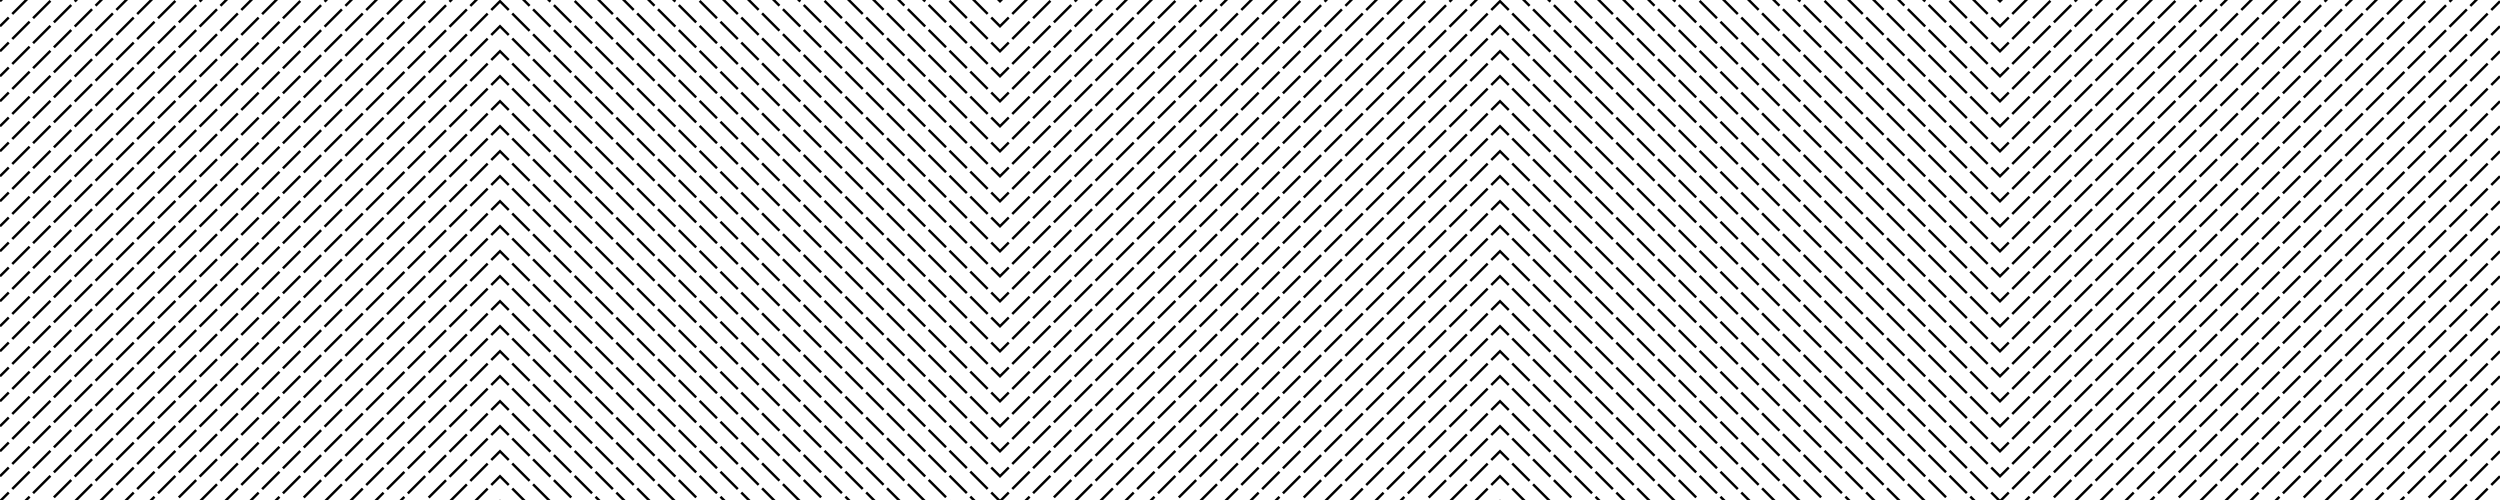 <?xml version="1.0" encoding="utf-8"?>
<!-- Generator: Adobe Illustrator 22.1.0, SVG Export Plug-In . SVG Version: 6.00 Build 0)  -->
<svg version="1.1" id="Layer_1" xmlns="http://www.w3.org/2000/svg" xmlns:xlink="http://www.w3.org/1999/xlink" x="0px" y="0px"
	 viewBox="0 0 1000 200" style="enable-background:new 0 0 1000 200;" xml:space="preserve">
<style type="text/css">
	.st0{clip-path:url(#SVGID_2_);}
	.st1{fill:none;stroke:#000000;stroke-miterlimit:10;}
	.st2{fill:none;stroke:#000000;stroke-miterlimit:10;stroke-dasharray:9.815,1.963;}
</style>
<g>
	<defs>
		<rect id="SVGID_1_" width="1000" height="200"/>
	</defs>
	<clipPath id="SVGID_2_">
		<use xlink:href="#SVGID_1_"  style="overflow:visible;"/>
	</clipPath>
	<g class="st0">
		<g>
			<g>
				<line class="st1" x1="0" y1="0.5" x2="3.5" y2="-3"/>
				<line class="st2" x1="4.9" y1="-4.4" x2="195.8" y2="-195.3"/>
				<polyline class="st1" points="196.5,-196 200,-199.5 203.5,-196 				"/>
				<line class="st2" x1="204.9" y1="-194.6" x2="395.8" y2="-3.7"/>
				<polyline class="st1" points="396.5,-3 400,0.5 403.5,-3 				"/>
				<line class="st2" x1="404.9" y1="-4.4" x2="595.8" y2="-195.3"/>
				<polyline class="st1" points="596.5,-196 600,-199.5 603.5,-196 				"/>
				<line class="st2" x1="604.9" y1="-194.6" x2="795.8" y2="-3.7"/>
				<polyline class="st1" points="796.5,-3 800,0.5 803.5,-3 				"/>
				<line class="st2" x1="804.9" y1="-4.4" x2="995.8" y2="-195.3"/>
				<line class="st1" x1="996.5" y1="-196" x2="1000" y2="-199.5"/>
			</g>
		</g>
		<g>
			<g>
				<line class="st1" x1="0" y1="10.5" x2="3.5" y2="7"/>
				<line class="st2" x1="4.9" y1="5.6" x2="195.8" y2="-185.3"/>
				<polyline class="st1" points="196.5,-186 200,-189.5 203.5,-186 				"/>
				<line class="st2" x1="204.9" y1="-184.6" x2="395.8" y2="6.3"/>
				<polyline class="st1" points="396.5,7 400,10.5 403.5,7 				"/>
				<line class="st2" x1="404.9" y1="5.6" x2="595.8" y2="-185.3"/>
				<polyline class="st1" points="596.5,-186 600,-189.5 603.5,-186 				"/>
				<line class="st2" x1="604.9" y1="-184.6" x2="795.8" y2="6.3"/>
				<polyline class="st1" points="796.5,7 800,10.5 803.5,7 				"/>
				<line class="st2" x1="804.9" y1="5.6" x2="995.8" y2="-185.3"/>
				<line class="st1" x1="996.5" y1="-186" x2="1000" y2="-189.5"/>
			</g>
		</g>
		<g>
			<g>
				<line class="st1" x1="0" y1="20.5" x2="3.5" y2="17"/>
				<line class="st2" x1="4.9" y1="15.6" x2="195.8" y2="-175.3"/>
				<polyline class="st1" points="196.5,-176 200,-179.5 203.5,-176 				"/>
				<line class="st2" x1="204.9" y1="-174.6" x2="395.8" y2="16.3"/>
				<polyline class="st1" points="396.5,17 400,20.5 403.5,17 				"/>
				<line class="st2" x1="404.9" y1="15.6" x2="595.8" y2="-175.3"/>
				<polyline class="st1" points="596.5,-176 600,-179.5 603.5,-176 				"/>
				<line class="st2" x1="604.9" y1="-174.6" x2="795.8" y2="16.3"/>
				<polyline class="st1" points="796.5,17 800,20.5 803.5,17 				"/>
				<line class="st2" x1="804.9" y1="15.6" x2="995.8" y2="-175.3"/>
				<line class="st1" x1="996.5" y1="-176" x2="1000" y2="-179.5"/>
			</g>
		</g>
		<g>
			<g>
				<line class="st1" x1="0" y1="30.5" x2="3.5" y2="27"/>
				<line class="st2" x1="4.9" y1="25.6" x2="195.8" y2="-165.3"/>
				<polyline class="st1" points="196.5,-166 200,-169.5 203.5,-166 				"/>
				<line class="st2" x1="204.9" y1="-164.6" x2="395.8" y2="26.3"/>
				<polyline class="st1" points="396.5,27 400,30.5 403.5,27 				"/>
				<line class="st2" x1="404.9" y1="25.6" x2="595.8" y2="-165.3"/>
				<polyline class="st1" points="596.5,-166 600,-169.5 603.5,-166 				"/>
				<line class="st2" x1="604.9" y1="-164.6" x2="795.8" y2="26.3"/>
				<polyline class="st1" points="796.5,27 800,30.5 803.5,27 				"/>
				<line class="st2" x1="804.9" y1="25.6" x2="995.8" y2="-165.3"/>
				<line class="st1" x1="996.5" y1="-166" x2="1000" y2="-169.5"/>
			</g>
		</g>
		<g>
			<g>
				<line class="st1" x1="0" y1="40.5" x2="3.5" y2="37"/>
				<line class="st2" x1="4.9" y1="35.6" x2="195.8" y2="-155.3"/>
				<polyline class="st1" points="196.5,-156 200,-159.5 203.5,-156 				"/>
				<line class="st2" x1="204.9" y1="-154.6" x2="395.8" y2="36.3"/>
				<polyline class="st1" points="396.5,37 400,40.5 403.5,37 				"/>
				<line class="st2" x1="404.9" y1="35.6" x2="595.8" y2="-155.3"/>
				<polyline class="st1" points="596.5,-156 600,-159.5 603.5,-156 				"/>
				<line class="st2" x1="604.9" y1="-154.6" x2="795.8" y2="36.3"/>
				<polyline class="st1" points="796.5,37 800,40.5 803.5,37 				"/>
				<line class="st2" x1="804.9" y1="35.6" x2="995.8" y2="-155.3"/>
				<line class="st1" x1="996.5" y1="-156" x2="1000" y2="-159.5"/>
			</g>
		</g>
		<g>
			<g>
				<line class="st1" x1="0" y1="50.5" x2="3.5" y2="47"/>
				<line class="st2" x1="4.9" y1="45.6" x2="195.8" y2="-145.3"/>
				<polyline class="st1" points="196.5,-146 200,-149.5 203.5,-146 				"/>
				<line class="st2" x1="204.9" y1="-144.6" x2="395.8" y2="46.3"/>
				<polyline class="st1" points="396.5,47 400,50.5 403.5,47 				"/>
				<line class="st2" x1="404.9" y1="45.6" x2="595.8" y2="-145.3"/>
				<polyline class="st1" points="596.5,-146 600,-149.5 603.5,-146 				"/>
				<line class="st2" x1="604.9" y1="-144.6" x2="795.8" y2="46.3"/>
				<polyline class="st1" points="796.5,47 800,50.5 803.5,47 				"/>
				<line class="st2" x1="804.9" y1="45.6" x2="995.8" y2="-145.3"/>
				<line class="st1" x1="996.5" y1="-146" x2="1000" y2="-149.5"/>
			</g>
		</g>
		<g>
			<g>
				<line class="st1" x1="0" y1="60.5" x2="3.5" y2="57"/>
				<line class="st2" x1="4.9" y1="55.6" x2="195.8" y2="-135.3"/>
				<polyline class="st1" points="196.5,-136 200,-139.5 203.5,-136 				"/>
				<line class="st2" x1="204.9" y1="-134.6" x2="395.8" y2="56.3"/>
				<polyline class="st1" points="396.5,57 400,60.5 403.5,57 				"/>
				<line class="st2" x1="404.9" y1="55.6" x2="595.8" y2="-135.3"/>
				<polyline class="st1" points="596.5,-136 600,-139.5 603.5,-136 				"/>
				<line class="st2" x1="604.9" y1="-134.6" x2="795.8" y2="56.3"/>
				<polyline class="st1" points="796.5,57 800,60.5 803.5,57 				"/>
				<line class="st2" x1="804.9" y1="55.6" x2="995.8" y2="-135.3"/>
				<line class="st1" x1="996.5" y1="-136" x2="1000" y2="-139.5"/>
			</g>
		</g>
		<g>
			<g>
				<line class="st1" x1="0" y1="70.5" x2="3.5" y2="67"/>
				<line class="st2" x1="4.9" y1="65.6" x2="195.8" y2="-125.3"/>
				<polyline class="st1" points="196.5,-126 200,-129.5 203.5,-126 				"/>
				<line class="st2" x1="204.9" y1="-124.6" x2="395.8" y2="66.3"/>
				<polyline class="st1" points="396.5,67 400,70.5 403.5,67 				"/>
				<line class="st2" x1="404.9" y1="65.6" x2="595.8" y2="-125.3"/>
				<polyline class="st1" points="596.5,-126 600,-129.5 603.5,-126 				"/>
				<line class="st2" x1="604.9" y1="-124.6" x2="795.8" y2="66.3"/>
				<polyline class="st1" points="796.5,67 800,70.5 803.5,67 				"/>
				<line class="st2" x1="804.9" y1="65.6" x2="995.8" y2="-125.3"/>
				<line class="st1" x1="996.5" y1="-126" x2="1000" y2="-129.5"/>
			</g>
		</g>
		<g>
			<g>
				<line class="st1" x1="0" y1="80.5" x2="3.5" y2="77"/>
				<line class="st2" x1="4.9" y1="75.6" x2="195.8" y2="-115.3"/>
				<polyline class="st1" points="196.5,-116 200,-119.5 203.5,-116 				"/>
				<line class="st2" x1="204.9" y1="-114.6" x2="395.8" y2="76.3"/>
				<polyline class="st1" points="396.5,77 400,80.5 403.5,77 				"/>
				<line class="st2" x1="404.9" y1="75.6" x2="595.8" y2="-115.3"/>
				<polyline class="st1" points="596.5,-116 600,-119.5 603.5,-116 				"/>
				<line class="st2" x1="604.9" y1="-114.6" x2="795.8" y2="76.3"/>
				<polyline class="st1" points="796.5,77 800,80.5 803.5,77 				"/>
				<line class="st2" x1="804.9" y1="75.6" x2="995.8" y2="-115.3"/>
				<line class="st1" x1="996.5" y1="-116" x2="1000" y2="-119.5"/>
			</g>
		</g>
		<g>
			<g>
				<line class="st1" x1="0" y1="90.5" x2="3.5" y2="87"/>
				<line class="st2" x1="4.9" y1="85.6" x2="195.8" y2="-105.3"/>
				<polyline class="st1" points="196.5,-106 200,-109.5 203.5,-106 				"/>
				<line class="st2" x1="204.9" y1="-104.6" x2="395.8" y2="86.3"/>
				<polyline class="st1" points="396.5,87 400,90.5 403.5,87 				"/>
				<line class="st2" x1="404.9" y1="85.6" x2="595.8" y2="-105.3"/>
				<polyline class="st1" points="596.5,-106 600,-109.5 603.5,-106 				"/>
				<line class="st2" x1="604.9" y1="-104.6" x2="795.8" y2="86.3"/>
				<polyline class="st1" points="796.5,87 800,90.5 803.5,87 				"/>
				<line class="st2" x1="804.9" y1="85.6" x2="995.8" y2="-105.3"/>
				<line class="st1" x1="996.5" y1="-106" x2="1000" y2="-109.5"/>
			</g>
		</g>
		<g>
			<g>
				<line class="st1" x1="0" y1="100.5" x2="3.5" y2="97"/>
				<line class="st2" x1="4.9" y1="95.6" x2="195.8" y2="-95.3"/>
				<polyline class="st1" points="196.5,-96 200,-99.5 203.5,-96 				"/>
				<line class="st2" x1="204.9" y1="-94.6" x2="395.8" y2="96.3"/>
				<polyline class="st1" points="396.5,97 400,100.5 403.5,97 				"/>
				<line class="st2" x1="404.9" y1="95.6" x2="595.8" y2="-95.3"/>
				<polyline class="st1" points="596.5,-96 600,-99.5 603.5,-96 				"/>
				<line class="st2" x1="604.9" y1="-94.6" x2="795.8" y2="96.3"/>
				<polyline class="st1" points="796.5,97 800,100.5 803.5,97 				"/>
				<line class="st2" x1="804.9" y1="95.6" x2="995.8" y2="-95.3"/>
				<line class="st1" x1="996.5" y1="-96" x2="1000" y2="-99.5"/>
			</g>
		</g>
		<g>
			<g>
				<line class="st1" x1="0" y1="110.5" x2="3.5" y2="107"/>
				<line class="st2" x1="4.9" y1="105.6" x2="195.8" y2="-85.3"/>
				<polyline class="st1" points="196.5,-86 200,-89.5 203.5,-86 				"/>
				<line class="st2" x1="204.9" y1="-84.6" x2="395.8" y2="106.3"/>
				<polyline class="st1" points="396.5,107 400,110.5 403.5,107 				"/>
				<line class="st2" x1="404.9" y1="105.6" x2="595.8" y2="-85.3"/>
				<polyline class="st1" points="596.5,-86 600,-89.5 603.5,-86 				"/>
				<line class="st2" x1="604.9" y1="-84.6" x2="795.8" y2="106.3"/>
				<polyline class="st1" points="796.5,107 800,110.5 803.5,107 				"/>
				<line class="st2" x1="804.9" y1="105.6" x2="995.8" y2="-85.3"/>
				<line class="st1" x1="996.5" y1="-86" x2="1000" y2="-89.5"/>
			</g>
		</g>
		<g>
			<g>
				<line class="st1" x1="0" y1="120.5" x2="3.5" y2="117"/>
				<line class="st2" x1="4.9" y1="115.6" x2="195.8" y2="-75.3"/>
				<polyline class="st1" points="196.5,-76 200,-79.5 203.5,-76 				"/>
				<line class="st2" x1="204.9" y1="-74.6" x2="395.8" y2="116.3"/>
				<polyline class="st1" points="396.5,117 400,120.5 403.5,117 				"/>
				<line class="st2" x1="404.9" y1="115.6" x2="595.8" y2="-75.3"/>
				<polyline class="st1" points="596.5,-76 600,-79.5 603.5,-76 				"/>
				<line class="st2" x1="604.9" y1="-74.6" x2="795.8" y2="116.3"/>
				<polyline class="st1" points="796.5,117 800,120.5 803.5,117 				"/>
				<line class="st2" x1="804.9" y1="115.6" x2="995.8" y2="-75.3"/>
				<line class="st1" x1="996.5" y1="-76" x2="1000" y2="-79.5"/>
			</g>
		</g>
		<g>
			<g>
				<line class="st1" x1="0" y1="130.5" x2="3.5" y2="127"/>
				<line class="st2" x1="4.9" y1="125.6" x2="195.8" y2="-65.3"/>
				<polyline class="st1" points="196.5,-66 200,-69.5 203.5,-66 				"/>
				<line class="st2" x1="204.9" y1="-64.6" x2="395.8" y2="126.3"/>
				<polyline class="st1" points="396.5,127 400,130.5 403.5,127 				"/>
				<line class="st2" x1="404.9" y1="125.6" x2="595.8" y2="-65.3"/>
				<polyline class="st1" points="596.5,-66 600,-69.5 603.5,-66 				"/>
				<line class="st2" x1="604.9" y1="-64.6" x2="795.8" y2="126.3"/>
				<polyline class="st1" points="796.5,127 800,130.5 803.5,127 				"/>
				<line class="st2" x1="804.9" y1="125.6" x2="995.8" y2="-65.3"/>
				<line class="st1" x1="996.5" y1="-66" x2="1000" y2="-69.5"/>
			</g>
		</g>
		<g>
			<g>
				<line class="st1" x1="0" y1="140.5" x2="3.5" y2="137"/>
				<line class="st2" x1="4.9" y1="135.6" x2="195.8" y2="-55.3"/>
				<polyline class="st1" points="196.5,-56 200,-59.5 203.5,-56 				"/>
				<line class="st2" x1="204.9" y1="-54.6" x2="395.8" y2="136.3"/>
				<polyline class="st1" points="396.5,137 400,140.5 403.5,137 				"/>
				<line class="st2" x1="404.9" y1="135.6" x2="595.8" y2="-55.3"/>
				<polyline class="st1" points="596.5,-56 600,-59.5 603.5,-56 				"/>
				<line class="st2" x1="604.9" y1="-54.6" x2="795.8" y2="136.3"/>
				<polyline class="st1" points="796.5,137 800,140.5 803.5,137 				"/>
				<line class="st2" x1="804.9" y1="135.6" x2="995.8" y2="-55.3"/>
				<line class="st1" x1="996.5" y1="-56" x2="1000" y2="-59.5"/>
			</g>
		</g>
		<g>
			<g>
				<line class="st1" x1="0" y1="150.5" x2="3.5" y2="147"/>
				<line class="st2" x1="4.9" y1="145.6" x2="195.8" y2="-45.3"/>
				<polyline class="st1" points="196.5,-46 200,-49.5 203.5,-46 				"/>
				<line class="st2" x1="204.9" y1="-44.6" x2="395.8" y2="146.3"/>
				<polyline class="st1" points="396.5,147 400,150.5 403.5,147 				"/>
				<line class="st2" x1="404.9" y1="145.6" x2="595.8" y2="-45.3"/>
				<polyline class="st1" points="596.5,-46 600,-49.5 603.5,-46 				"/>
				<line class="st2" x1="604.9" y1="-44.6" x2="795.8" y2="146.3"/>
				<polyline class="st1" points="796.5,147 800,150.5 803.5,147 				"/>
				<line class="st2" x1="804.9" y1="145.6" x2="995.8" y2="-45.3"/>
				<line class="st1" x1="996.5" y1="-46" x2="1000" y2="-49.5"/>
			</g>
		</g>
		<g>
			<g>
				<line class="st1" x1="0" y1="160.5" x2="3.5" y2="157"/>
				<line class="st2" x1="4.9" y1="155.6" x2="195.8" y2="-35.3"/>
				<polyline class="st1" points="196.5,-36 200,-39.5 203.5,-36 				"/>
				<line class="st2" x1="204.9" y1="-34.6" x2="395.8" y2="156.3"/>
				<polyline class="st1" points="396.5,157 400,160.5 403.5,157 				"/>
				<line class="st2" x1="404.9" y1="155.6" x2="595.8" y2="-35.3"/>
				<polyline class="st1" points="596.5,-36 600,-39.5 603.5,-36 				"/>
				<line class="st2" x1="604.9" y1="-34.6" x2="795.8" y2="156.3"/>
				<polyline class="st1" points="796.5,157 800,160.5 803.5,157 				"/>
				<line class="st2" x1="804.9" y1="155.6" x2="995.8" y2="-35.3"/>
				<line class="st1" x1="996.5" y1="-36" x2="1000" y2="-39.5"/>
			</g>
		</g>
		<g>
			<g>
				<line class="st1" x1="0" y1="170.5" x2="3.5" y2="167"/>
				<line class="st2" x1="4.9" y1="165.6" x2="195.8" y2="-25.3"/>
				<polyline class="st1" points="196.5,-26 200,-29.5 203.5,-26 				"/>
				<line class="st2" x1="204.9" y1="-24.6" x2="395.8" y2="166.3"/>
				<polyline class="st1" points="396.5,167 400,170.5 403.5,167 				"/>
				<line class="st2" x1="404.9" y1="165.6" x2="595.8" y2="-25.3"/>
				<polyline class="st1" points="596.5,-26 600,-29.5 603.5,-26 				"/>
				<line class="st2" x1="604.9" y1="-24.6" x2="795.8" y2="166.3"/>
				<polyline class="st1" points="796.5,167 800,170.5 803.5,167 				"/>
				<line class="st2" x1="804.9" y1="165.6" x2="995.8" y2="-25.3"/>
				<line class="st1" x1="996.5" y1="-26" x2="1000" y2="-29.5"/>
			</g>
		</g>
		<g>
			<g>
				<line class="st1" x1="0" y1="180.5" x2="3.5" y2="177"/>
				<line class="st2" x1="4.9" y1="175.6" x2="195.8" y2="-15.3"/>
				<polyline class="st1" points="196.5,-16 200,-19.5 203.5,-16 				"/>
				<line class="st2" x1="204.9" y1="-14.6" x2="395.8" y2="176.3"/>
				<polyline class="st1" points="396.5,177 400,180.5 403.5,177 				"/>
				<line class="st2" x1="404.9" y1="175.6" x2="595.8" y2="-15.3"/>
				<polyline class="st1" points="596.5,-16 600,-19.5 603.5,-16 				"/>
				<line class="st2" x1="604.9" y1="-14.6" x2="795.8" y2="176.3"/>
				<polyline class="st1" points="796.5,177 800,180.5 803.5,177 				"/>
				<line class="st2" x1="804.9" y1="175.6" x2="995.8" y2="-15.3"/>
				<line class="st1" x1="996.5" y1="-16" x2="1000" y2="-19.5"/>
			</g>
		</g>
		<g>
			<g>
				<line class="st1" x1="0" y1="190.5" x2="3.5" y2="187"/>
				<line class="st2" x1="4.9" y1="185.6" x2="195.8" y2="-5.3"/>
				<polyline class="st1" points="196.5,-6 200,-9.5 203.5,-6 				"/>
				<line class="st2" x1="204.9" y1="-4.6" x2="395.8" y2="186.3"/>
				<polyline class="st1" points="396.5,187 400,190.5 403.5,187 				"/>
				<line class="st2" x1="404.9" y1="185.6" x2="595.8" y2="-5.3"/>
				<polyline class="st1" points="596.5,-6 600,-9.5 603.5,-6 				"/>
				<line class="st2" x1="604.9" y1="-4.6" x2="795.8" y2="186.3"/>
				<polyline class="st1" points="796.5,187 800,190.5 803.5,187 				"/>
				<line class="st2" x1="804.9" y1="185.6" x2="995.8" y2="-5.3"/>
				<line class="st1" x1="996.5" y1="-6" x2="1000" y2="-9.5"/>
			</g>
		</g>
		<g>
			<g>
				<line class="st1" x1="0" y1="200.5" x2="3.5" y2="197"/>
				<line class="st2" x1="4.9" y1="195.6" x2="195.8" y2="4.7"/>
				<polyline class="st1" points="196.5,4 200,0.5 203.5,4 				"/>
				<line class="st2" x1="204.9" y1="5.4" x2="395.8" y2="196.3"/>
				<polyline class="st1" points="396.5,197 400,200.5 403.5,197 				"/>
				<line class="st2" x1="404.9" y1="195.6" x2="595.8" y2="4.7"/>
				<polyline class="st1" points="596.5,4 600,0.5 603.5,4 				"/>
				<line class="st2" x1="604.9" y1="5.4" x2="795.8" y2="196.3"/>
				<polyline class="st1" points="796.5,197 800,200.5 803.5,197 				"/>
				<line class="st2" x1="804.9" y1="195.6" x2="995.8" y2="4.7"/>
				<line class="st1" x1="996.5" y1="4" x2="1000" y2="0.5"/>
			</g>
		</g>
		<g>
			<g>
				<line class="st1" x1="0" y1="210.5" x2="3.5" y2="207"/>
				<line class="st2" x1="4.9" y1="205.6" x2="195.8" y2="14.7"/>
				<polyline class="st1" points="196.5,14 200,10.5 203.5,14 				"/>
				<line class="st2" x1="204.9" y1="15.4" x2="395.8" y2="206.3"/>
				<polyline class="st1" points="396.5,207 400,210.5 403.5,207 				"/>
				<line class="st2" x1="404.9" y1="205.6" x2="595.8" y2="14.7"/>
				<polyline class="st1" points="596.5,14 600,10.5 603.5,14 				"/>
				<line class="st2" x1="604.9" y1="15.4" x2="795.8" y2="206.3"/>
				<polyline class="st1" points="796.5,207 800,210.5 803.5,207 				"/>
				<line class="st2" x1="804.9" y1="205.6" x2="995.8" y2="14.7"/>
				<line class="st1" x1="996.5" y1="14" x2="1000" y2="10.5"/>
			</g>
		</g>
		<g>
			<g>
				<line class="st1" x1="0" y1="220.5" x2="3.5" y2="217"/>
				<line class="st2" x1="4.9" y1="215.6" x2="195.8" y2="24.7"/>
				<polyline class="st1" points="196.5,24 200,20.5 203.5,24 				"/>
				<line class="st2" x1="204.9" y1="25.4" x2="395.8" y2="216.3"/>
				<polyline class="st1" points="396.5,217 400,220.5 403.5,217 				"/>
				<line class="st2" x1="404.9" y1="215.6" x2="595.8" y2="24.7"/>
				<polyline class="st1" points="596.5,24 600,20.5 603.5,24 				"/>
				<line class="st2" x1="604.9" y1="25.4" x2="795.8" y2="216.3"/>
				<polyline class="st1" points="796.5,217 800,220.5 803.5,217 				"/>
				<line class="st2" x1="804.9" y1="215.6" x2="995.8" y2="24.7"/>
				<line class="st1" x1="996.5" y1="24" x2="1000" y2="20.5"/>
			</g>
		</g>
		<g>
			<g>
				<line class="st1" x1="0" y1="230.5" x2="3.5" y2="227"/>
				<line class="st2" x1="4.9" y1="225.6" x2="195.8" y2="34.7"/>
				<polyline class="st1" points="196.5,34 200,30.5 203.5,34 				"/>
				<line class="st2" x1="204.9" y1="35.4" x2="395.8" y2="226.3"/>
				<polyline class="st1" points="396.5,227 400,230.5 403.5,227 				"/>
				<line class="st2" x1="404.9" y1="225.6" x2="595.8" y2="34.7"/>
				<polyline class="st1" points="596.5,34 600,30.5 603.5,34 				"/>
				<line class="st2" x1="604.9" y1="35.4" x2="795.8" y2="226.3"/>
				<polyline class="st1" points="796.5,227 800,230.5 803.5,227 				"/>
				<line class="st2" x1="804.9" y1="225.6" x2="995.8" y2="34.7"/>
				<line class="st1" x1="996.5" y1="34" x2="1000" y2="30.5"/>
			</g>
		</g>
		<g>
			<g>
				<line class="st1" x1="0" y1="240.5" x2="3.5" y2="237"/>
				<line class="st2" x1="4.9" y1="235.6" x2="195.8" y2="44.7"/>
				<polyline class="st1" points="196.5,44 200,40.5 203.5,44 				"/>
				<line class="st2" x1="204.9" y1="45.4" x2="395.8" y2="236.3"/>
				<polyline class="st1" points="396.5,237 400,240.5 403.5,237 				"/>
				<line class="st2" x1="404.9" y1="235.6" x2="595.8" y2="44.7"/>
				<polyline class="st1" points="596.5,44 600,40.5 603.5,44 				"/>
				<line class="st2" x1="604.9" y1="45.4" x2="795.8" y2="236.3"/>
				<polyline class="st1" points="796.5,237 800,240.5 803.5,237 				"/>
				<line class="st2" x1="804.9" y1="235.6" x2="995.8" y2="44.7"/>
				<line class="st1" x1="996.5" y1="44" x2="1000" y2="40.5"/>
			</g>
		</g>
		<g>
			<g>
				<line class="st1" x1="0" y1="250.5" x2="3.5" y2="247"/>
				<line class="st2" x1="4.9" y1="245.6" x2="195.8" y2="54.7"/>
				<polyline class="st1" points="196.5,54 200,50.5 203.5,54 				"/>
				<line class="st2" x1="204.9" y1="55.4" x2="395.8" y2="246.3"/>
				<polyline class="st1" points="396.5,247 400,250.5 403.5,247 				"/>
				<line class="st2" x1="404.9" y1="245.6" x2="595.8" y2="54.7"/>
				<polyline class="st1" points="596.5,54 600,50.5 603.5,54 				"/>
				<line class="st2" x1="604.9" y1="55.4" x2="795.8" y2="246.3"/>
				<polyline class="st1" points="796.5,247 800,250.5 803.5,247 				"/>
				<line class="st2" x1="804.9" y1="245.6" x2="995.8" y2="54.7"/>
				<line class="st1" x1="996.5" y1="54" x2="1000" y2="50.5"/>
			</g>
		</g>
		<g>
			<g>
				<line class="st1" x1="0" y1="260.5" x2="3.5" y2="257"/>
				<line class="st2" x1="4.9" y1="255.6" x2="195.8" y2="64.7"/>
				<polyline class="st1" points="196.5,64 200,60.5 203.5,64 				"/>
				<line class="st2" x1="204.9" y1="65.4" x2="395.8" y2="256.3"/>
				<polyline class="st1" points="396.5,257 400,260.5 403.5,257 				"/>
				<line class="st2" x1="404.9" y1="255.6" x2="595.8" y2="64.7"/>
				<polyline class="st1" points="596.5,64 600,60.5 603.5,64 				"/>
				<line class="st2" x1="604.9" y1="65.4" x2="795.8" y2="256.3"/>
				<polyline class="st1" points="796.5,257 800,260.5 803.5,257 				"/>
				<line class="st2" x1="804.9" y1="255.6" x2="995.8" y2="64.7"/>
				<line class="st1" x1="996.5" y1="64" x2="1000" y2="60.5"/>
			</g>
		</g>
		<g>
			<g>
				<line class="st1" x1="0" y1="270.5" x2="3.5" y2="267"/>
				<line class="st2" x1="4.9" y1="265.6" x2="195.8" y2="74.7"/>
				<polyline class="st1" points="196.5,74 200,70.5 203.5,74 				"/>
				<line class="st2" x1="204.9" y1="75.4" x2="395.8" y2="266.3"/>
				<polyline class="st1" points="396.5,267 400,270.5 403.5,267 				"/>
				<line class="st2" x1="404.9" y1="265.6" x2="595.8" y2="74.7"/>
				<polyline class="st1" points="596.5,74 600,70.5 603.5,74 				"/>
				<line class="st2" x1="604.9" y1="75.4" x2="795.8" y2="266.3"/>
				<polyline class="st1" points="796.5,267 800,270.5 803.5,267 				"/>
				<line class="st2" x1="804.9" y1="265.6" x2="995.8" y2="74.7"/>
				<line class="st1" x1="996.5" y1="74" x2="1000" y2="70.5"/>
			</g>
		</g>
		<g>
			<g>
				<line class="st1" x1="0" y1="280.5" x2="3.5" y2="277"/>
				<line class="st2" x1="4.9" y1="275.6" x2="195.8" y2="84.7"/>
				<polyline class="st1" points="196.5,84 200,80.5 203.5,84 				"/>
				<line class="st2" x1="204.9" y1="85.4" x2="395.8" y2="276.3"/>
				<polyline class="st1" points="396.5,277 400,280.5 403.5,277 				"/>
				<line class="st2" x1="404.9" y1="275.6" x2="595.8" y2="84.7"/>
				<polyline class="st1" points="596.5,84 600,80.5 603.5,84 				"/>
				<line class="st2" x1="604.9" y1="85.4" x2="795.8" y2="276.3"/>
				<polyline class="st1" points="796.5,277 800,280.5 803.5,277 				"/>
				<line class="st2" x1="804.9" y1="275.6" x2="995.8" y2="84.7"/>
				<line class="st1" x1="996.5" y1="84" x2="1000" y2="80.5"/>
			</g>
		</g>
		<g>
			<g>
				<line class="st1" x1="0" y1="290.5" x2="3.5" y2="287"/>
				<line class="st2" x1="4.9" y1="285.6" x2="195.8" y2="94.7"/>
				<polyline class="st1" points="196.5,94 200,90.5 203.5,94 				"/>
				<line class="st2" x1="204.9" y1="95.4" x2="395.8" y2="286.3"/>
				<polyline class="st1" points="396.5,287 400,290.5 403.5,287 				"/>
				<line class="st2" x1="404.9" y1="285.6" x2="595.8" y2="94.7"/>
				<polyline class="st1" points="596.5,94 600,90.5 603.5,94 				"/>
				<line class="st2" x1="604.9" y1="95.4" x2="795.8" y2="286.3"/>
				<polyline class="st1" points="796.5,287 800,290.5 803.5,287 				"/>
				<line class="st2" x1="804.9" y1="285.6" x2="995.8" y2="94.7"/>
				<line class="st1" x1="996.5" y1="94" x2="1000" y2="90.5"/>
			</g>
		</g>
		<g>
			<g>
				<line class="st1" x1="0" y1="300.5" x2="3.5" y2="297"/>
				<line class="st2" x1="4.9" y1="295.6" x2="195.8" y2="104.7"/>
				<polyline class="st1" points="196.5,104 200,100.5 203.5,104 				"/>
				<line class="st2" x1="204.9" y1="105.4" x2="395.8" y2="296.3"/>
				<polyline class="st1" points="396.5,297 400,300.5 403.5,297 				"/>
				<line class="st2" x1="404.9" y1="295.6" x2="595.8" y2="104.7"/>
				<polyline class="st1" points="596.5,104 600,100.5 603.5,104 				"/>
				<line class="st2" x1="604.9" y1="105.4" x2="795.8" y2="296.3"/>
				<polyline class="st1" points="796.5,297 800,300.5 803.5,297 				"/>
				<line class="st2" x1="804.9" y1="295.6" x2="995.8" y2="104.7"/>
				<line class="st1" x1="996.5" y1="104" x2="1000" y2="100.5"/>
			</g>
		</g>
		<g>
			<g>
				<line class="st1" x1="0" y1="310.5" x2="3.5" y2="307"/>
				<line class="st2" x1="4.9" y1="305.6" x2="195.8" y2="114.7"/>
				<polyline class="st1" points="196.5,114 200,110.5 203.5,114 				"/>
				<line class="st2" x1="204.9" y1="115.4" x2="395.8" y2="306.3"/>
				<polyline class="st1" points="396.5,307 400,310.5 403.5,307 				"/>
				<line class="st2" x1="404.9" y1="305.6" x2="595.8" y2="114.7"/>
				<polyline class="st1" points="596.5,114 600,110.5 603.5,114 				"/>
				<line class="st2" x1="604.9" y1="115.4" x2="795.8" y2="306.3"/>
				<polyline class="st1" points="796.5,307 800,310.5 803.5,307 				"/>
				<line class="st2" x1="804.9" y1="305.6" x2="995.8" y2="114.7"/>
				<line class="st1" x1="996.5" y1="114" x2="1000" y2="110.5"/>
			</g>
		</g>
		<g>
			<g>
				<line class="st1" x1="0" y1="320.5" x2="3.5" y2="317"/>
				<line class="st2" x1="4.9" y1="315.6" x2="195.8" y2="124.7"/>
				<polyline class="st1" points="196.5,124 200,120.5 203.5,124 				"/>
				<line class="st2" x1="204.9" y1="125.4" x2="395.8" y2="316.3"/>
				<polyline class="st1" points="396.5,317 400,320.5 403.5,317 				"/>
				<line class="st2" x1="404.9" y1="315.6" x2="595.8" y2="124.7"/>
				<polyline class="st1" points="596.5,124 600,120.5 603.5,124 				"/>
				<line class="st2" x1="604.9" y1="125.4" x2="795.8" y2="316.3"/>
				<polyline class="st1" points="796.5,317 800,320.5 803.5,317 				"/>
				<line class="st2" x1="804.9" y1="315.6" x2="995.8" y2="124.7"/>
				<line class="st1" x1="996.5" y1="124" x2="1000" y2="120.5"/>
			</g>
		</g>
		<g>
			<g>
				<line class="st1" x1="0" y1="330.5" x2="3.5" y2="327"/>
				<line class="st2" x1="4.9" y1="325.6" x2="195.8" y2="134.7"/>
				<polyline class="st1" points="196.5,134 200,130.5 203.5,134 				"/>
				<line class="st2" x1="204.9" y1="135.4" x2="395.8" y2="326.3"/>
				<polyline class="st1" points="396.5,327 400,330.5 403.5,327 				"/>
				<line class="st2" x1="404.9" y1="325.6" x2="595.8" y2="134.7"/>
				<polyline class="st1" points="596.5,134 600,130.5 603.5,134 				"/>
				<line class="st2" x1="604.9" y1="135.4" x2="795.8" y2="326.3"/>
				<polyline class="st1" points="796.5,327 800,330.5 803.5,327 				"/>
				<line class="st2" x1="804.9" y1="325.6" x2="995.8" y2="134.7"/>
				<line class="st1" x1="996.5" y1="134" x2="1000" y2="130.5"/>
			</g>
		</g>
		<g>
			<g>
				<line class="st1" x1="0" y1="340.5" x2="3.5" y2="337"/>
				<line class="st2" x1="4.9" y1="335.6" x2="195.8" y2="144.7"/>
				<polyline class="st1" points="196.5,144 200,140.5 203.5,144 				"/>
				<line class="st2" x1="204.9" y1="145.4" x2="395.8" y2="336.3"/>
				<polyline class="st1" points="396.5,337 400,340.5 403.5,337 				"/>
				<line class="st2" x1="404.9" y1="335.6" x2="595.8" y2="144.7"/>
				<polyline class="st1" points="596.5,144 600,140.5 603.5,144 				"/>
				<line class="st2" x1="604.9" y1="145.4" x2="795.8" y2="336.3"/>
				<polyline class="st1" points="796.5,337 800,340.5 803.5,337 				"/>
				<line class="st2" x1="804.9" y1="335.6" x2="995.8" y2="144.7"/>
				<line class="st1" x1="996.5" y1="144" x2="1000" y2="140.5"/>
			</g>
		</g>
		<g>
			<g>
				<line class="st1" x1="0" y1="350.5" x2="3.5" y2="347"/>
				<line class="st2" x1="4.9" y1="345.6" x2="195.8" y2="154.7"/>
				<polyline class="st1" points="196.5,154 200,150.5 203.5,154 				"/>
				<line class="st2" x1="204.9" y1="155.4" x2="395.8" y2="346.3"/>
				<polyline class="st1" points="396.5,347 400,350.5 403.5,347 				"/>
				<line class="st2" x1="404.9" y1="345.6" x2="595.8" y2="154.7"/>
				<polyline class="st1" points="596.5,154 600,150.5 603.5,154 				"/>
				<line class="st2" x1="604.9" y1="155.4" x2="795.8" y2="346.3"/>
				<polyline class="st1" points="796.5,347 800,350.5 803.5,347 				"/>
				<line class="st2" x1="804.9" y1="345.6" x2="995.8" y2="154.7"/>
				<line class="st1" x1="996.5" y1="154" x2="1000" y2="150.5"/>
			</g>
		</g>
		<g>
			<g>
				<line class="st1" x1="0" y1="360.5" x2="3.5" y2="357"/>
				<line class="st2" x1="4.9" y1="355.6" x2="195.8" y2="164.7"/>
				<polyline class="st1" points="196.5,164 200,160.5 203.5,164 				"/>
				<line class="st2" x1="204.9" y1="165.4" x2="395.8" y2="356.3"/>
				<polyline class="st1" points="396.5,357 400,360.5 403.5,357 				"/>
				<line class="st2" x1="404.9" y1="355.6" x2="595.8" y2="164.7"/>
				<polyline class="st1" points="596.5,164 600,160.5 603.5,164 				"/>
				<line class="st2" x1="604.9" y1="165.4" x2="795.8" y2="356.3"/>
				<polyline class="st1" points="796.5,357 800,360.5 803.5,357 				"/>
				<line class="st2" x1="804.9" y1="355.6" x2="995.8" y2="164.7"/>
				<line class="st1" x1="996.5" y1="164" x2="1000" y2="160.5"/>
			</g>
		</g>
		<g>
			<g>
				<line class="st1" x1="0" y1="370.5" x2="3.5" y2="367"/>
				<line class="st2" x1="4.9" y1="365.6" x2="195.8" y2="174.7"/>
				<polyline class="st1" points="196.5,174 200,170.5 203.5,174 				"/>
				<line class="st2" x1="204.9" y1="175.4" x2="395.8" y2="366.3"/>
				<polyline class="st1" points="396.5,367 400,370.5 403.5,367 				"/>
				<line class="st2" x1="404.9" y1="365.6" x2="595.8" y2="174.7"/>
				<polyline class="st1" points="596.5,174 600,170.5 603.5,174 				"/>
				<line class="st2" x1="604.9" y1="175.4" x2="795.8" y2="366.3"/>
				<polyline class="st1" points="796.5,367 800,370.5 803.5,367 				"/>
				<line class="st2" x1="804.9" y1="365.6" x2="995.8" y2="174.7"/>
				<line class="st1" x1="996.5" y1="174" x2="1000" y2="170.5"/>
			</g>
		</g>
		<g>
			<g>
				<line class="st1" x1="0" y1="380.5" x2="3.5" y2="377"/>
				<line class="st2" x1="4.9" y1="375.6" x2="195.8" y2="184.7"/>
				<polyline class="st1" points="196.5,184 200,180.5 203.5,184 				"/>
				<line class="st2" x1="204.9" y1="185.4" x2="395.8" y2="376.3"/>
				<polyline class="st1" points="396.5,377 400,380.5 403.5,377 				"/>
				<line class="st2" x1="404.9" y1="375.6" x2="595.8" y2="184.7"/>
				<polyline class="st1" points="596.5,184 600,180.5 603.5,184 				"/>
				<line class="st2" x1="604.9" y1="185.4" x2="795.8" y2="376.3"/>
				<polyline class="st1" points="796.5,377 800,380.5 803.5,377 				"/>
				<line class="st2" x1="804.9" y1="375.6" x2="995.8" y2="184.7"/>
				<line class="st1" x1="996.5" y1="184" x2="1000" y2="180.5"/>
			</g>
		</g>
		<g>
			<g>
				<line class="st1" x1="0" y1="390.5" x2="3.5" y2="387"/>
				<line class="st2" x1="4.9" y1="385.6" x2="195.8" y2="194.7"/>
				<polyline class="st1" points="196.5,194 200,190.5 203.5,194 				"/>
				<line class="st2" x1="204.9" y1="195.4" x2="395.8" y2="386.3"/>
				<polyline class="st1" points="396.5,387 400,390.5 403.5,387 				"/>
				<line class="st2" x1="404.9" y1="385.6" x2="595.8" y2="194.7"/>
				<polyline class="st1" points="596.5,194 600,190.5 603.5,194 				"/>
				<line class="st2" x1="604.9" y1="195.4" x2="795.8" y2="386.3"/>
				<polyline class="st1" points="796.5,387 800,390.5 803.5,387 				"/>
				<line class="st2" x1="804.9" y1="385.6" x2="995.8" y2="194.7"/>
				<line class="st1" x1="996.5" y1="194" x2="1000" y2="190.5"/>
			</g>
		</g>
		<g>
			<g>
				<line class="st1" x1="0" y1="400.5" x2="3.5" y2="397"/>
				<line class="st2" x1="4.9" y1="395.6" x2="195.8" y2="204.7"/>
				<polyline class="st1" points="196.5,204 200,200.5 203.5,204 				"/>
				<line class="st2" x1="204.9" y1="205.4" x2="395.8" y2="396.3"/>
				<polyline class="st1" points="396.5,397 400,400.5 403.5,397 				"/>
				<line class="st2" x1="404.9" y1="395.6" x2="595.8" y2="204.7"/>
				<polyline class="st1" points="596.5,204 600,200.5 603.5,204 				"/>
				<line class="st2" x1="604.9" y1="205.4" x2="795.8" y2="396.3"/>
				<polyline class="st1" points="796.5,397 800,400.5 803.5,397 				"/>
				<line class="st2" x1="804.9" y1="395.6" x2="995.8" y2="204.7"/>
				<line class="st1" x1="996.5" y1="204" x2="1000" y2="200.5"/>
			</g>
		</g>
	</g>
</g>
</svg>
